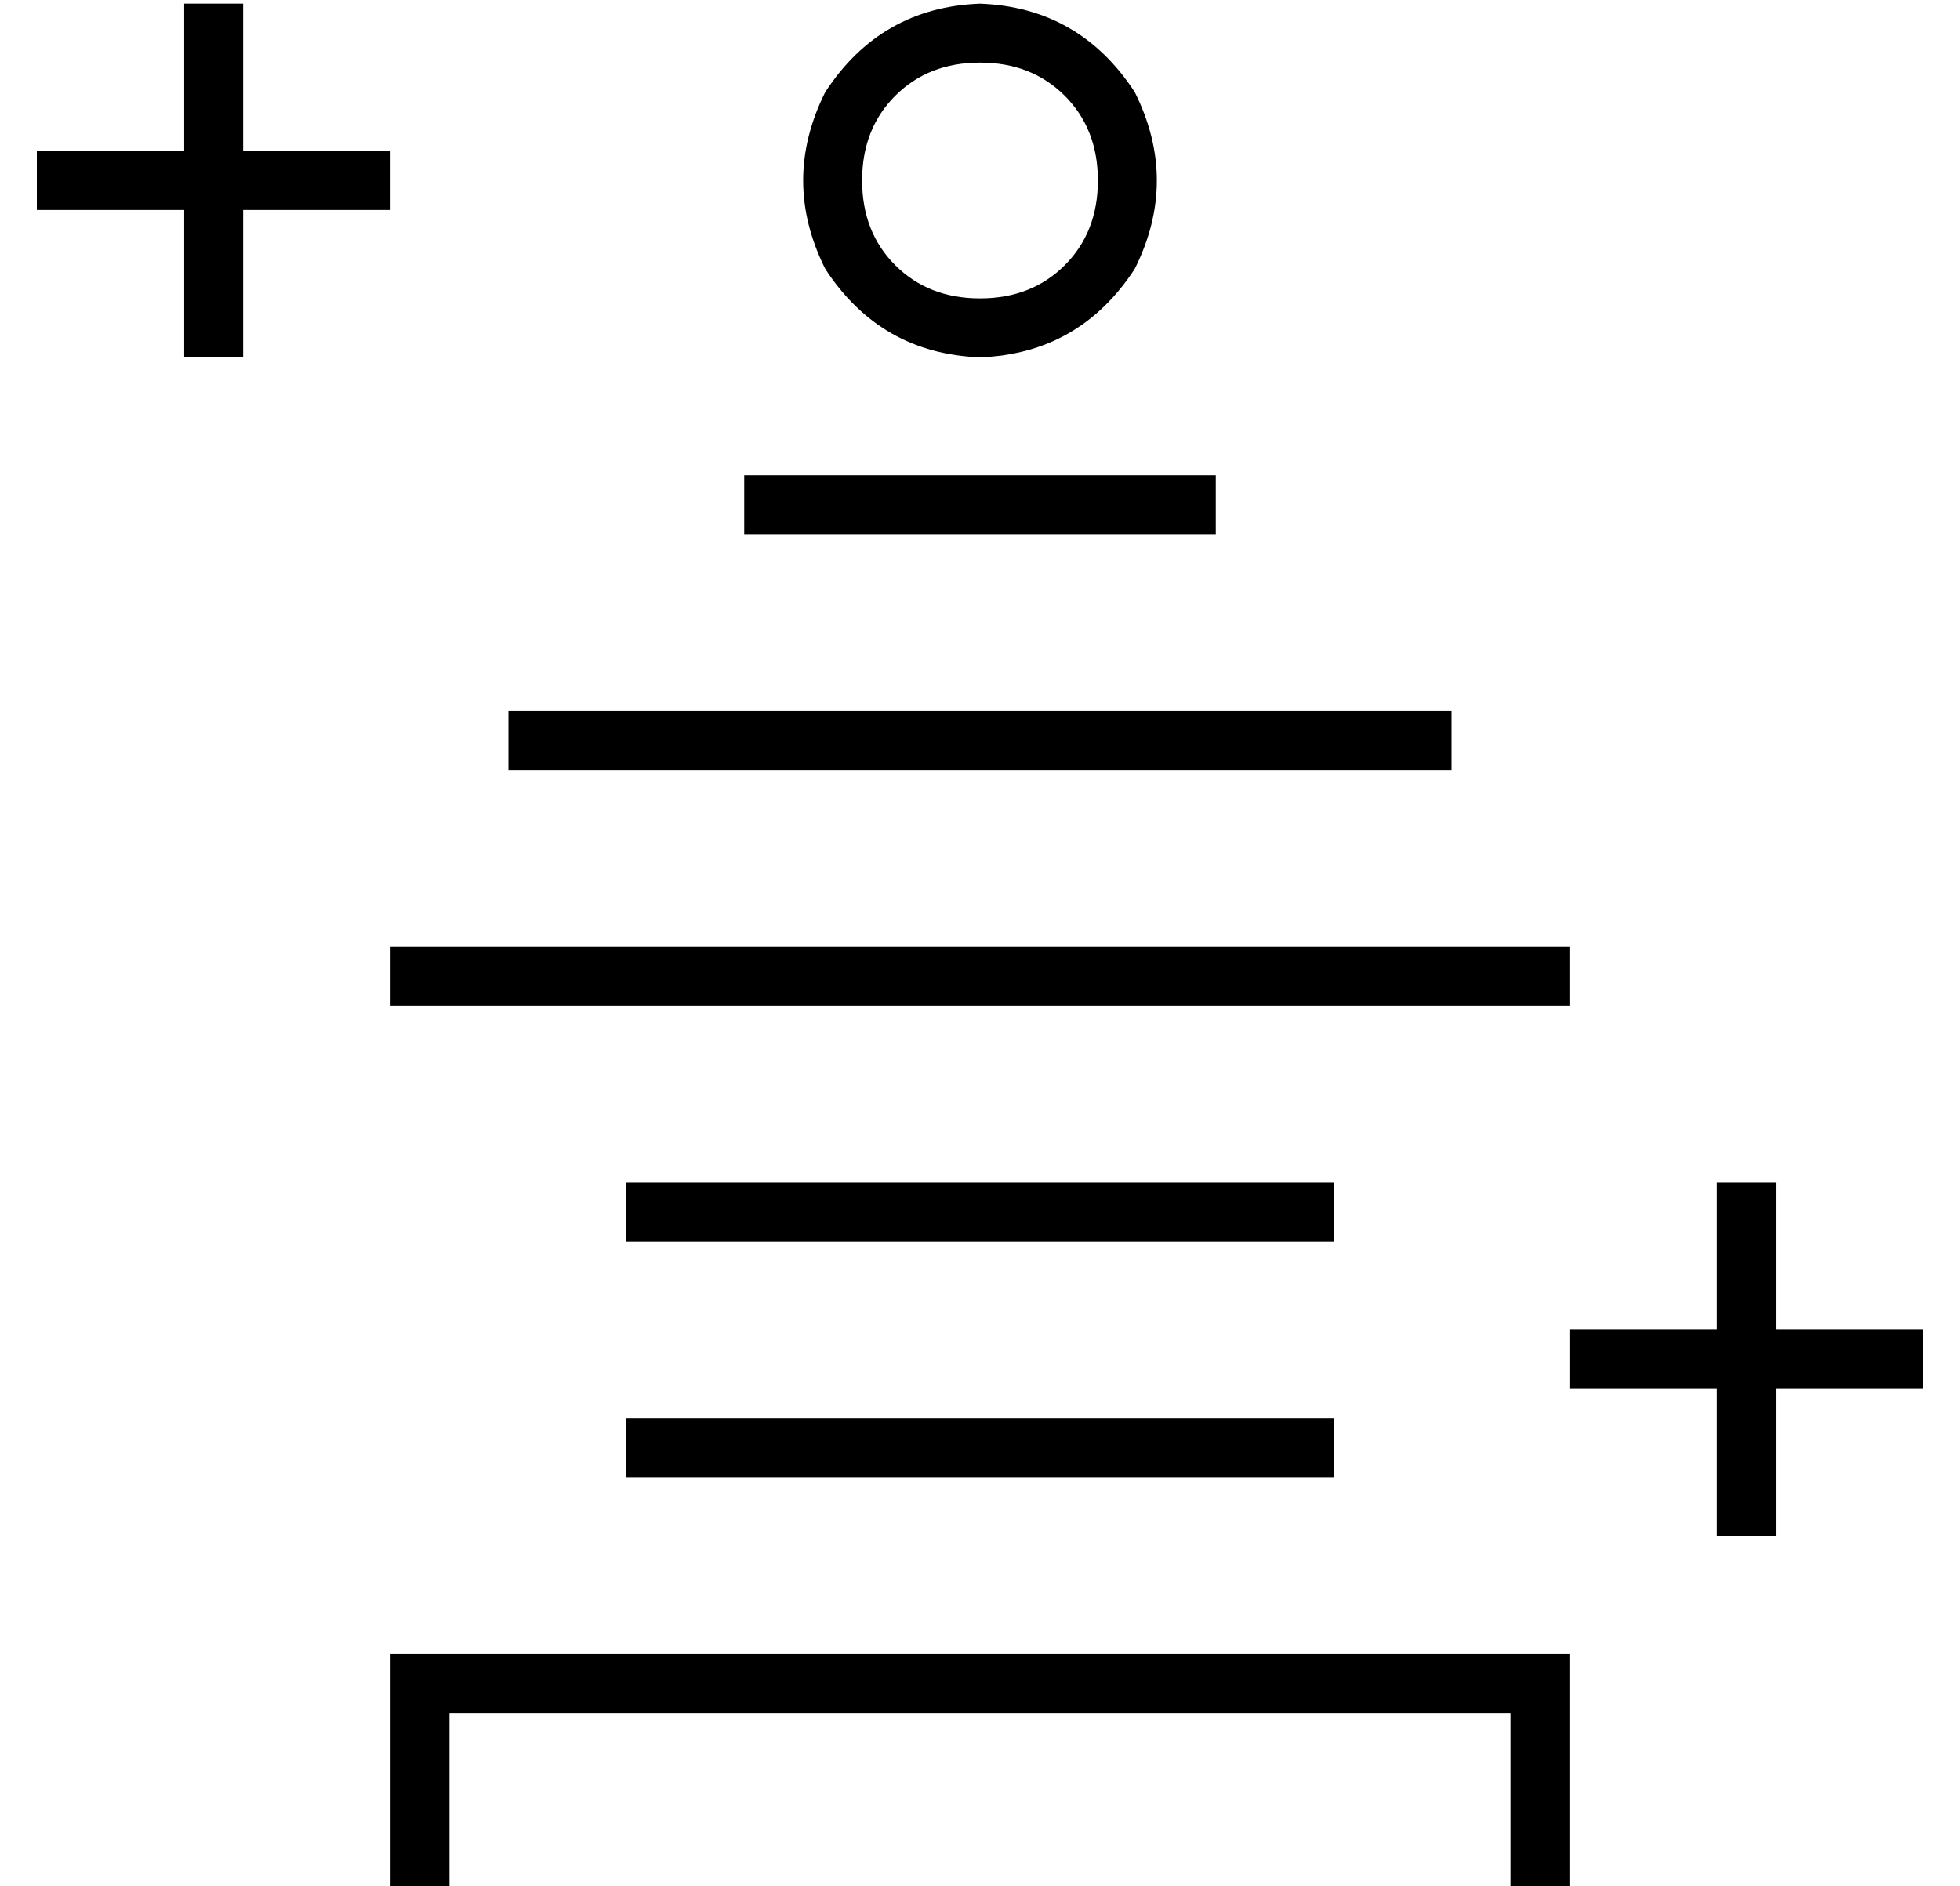 <?xml version="1.0" standalone="no"?>
<!DOCTYPE svg PUBLIC "-//W3C//DTD SVG 1.1//EN" "http://www.w3.org/Graphics/SVG/1.1/DTD/svg11.dtd" >
<svg xmlns="http://www.w3.org/2000/svg" xmlns:xlink="http://www.w3.org/1999/xlink" version="1.1" viewBox="-10 -40 532 512">
   <path fill="currentColor"
d="M56 -31v-8v8v-8h-16v0v8v0v32v0h-32h-8v16v0h8h32v32v0v8v0h16v0v-8v0v-32v0h32h8v-16v0h-8h-32v-32v0zM472 289v-8v8v-8h-16v0v8v0v32v0h-32h-8v16v0h8h32v32v0v8v0h16v0v-8v0v-32v0h32h8v-16v0h-8h-32v-32v0zM104 409h-8h8h-8v8v0v48v0v8v0h16v0v-8v0v-40v0h288v0v40v0
v8v0h16v0v-8v0v-48v0v-8v0h-8h-304zM288 9q0 14 -9 23v0v0q-9 9 -23 9t-23 -9t-9 -23t9 -23t23 -9t23 9t9 23v0zM256 -39q-27 1 -42 24q-12 24 0 48q15 23 42 24q27 -1 42 -24q12 -24 0 -48q-15 -23 -42 -24v0zM168 345h-8h8h-8v16v0h8h184v-16v0h-8h-176zM160 281v16v-16
v16h8h184v-16v0h-8h-184zM104 217h-8h8h-8v16v0h8h312v-16v0h-8h-304zM128 153v16v-16v16h8h248v-16v0h-8h-248zM200 89h-8h8h-8v16v0h8h120v-16v0h-8h-112z" />
</svg>
